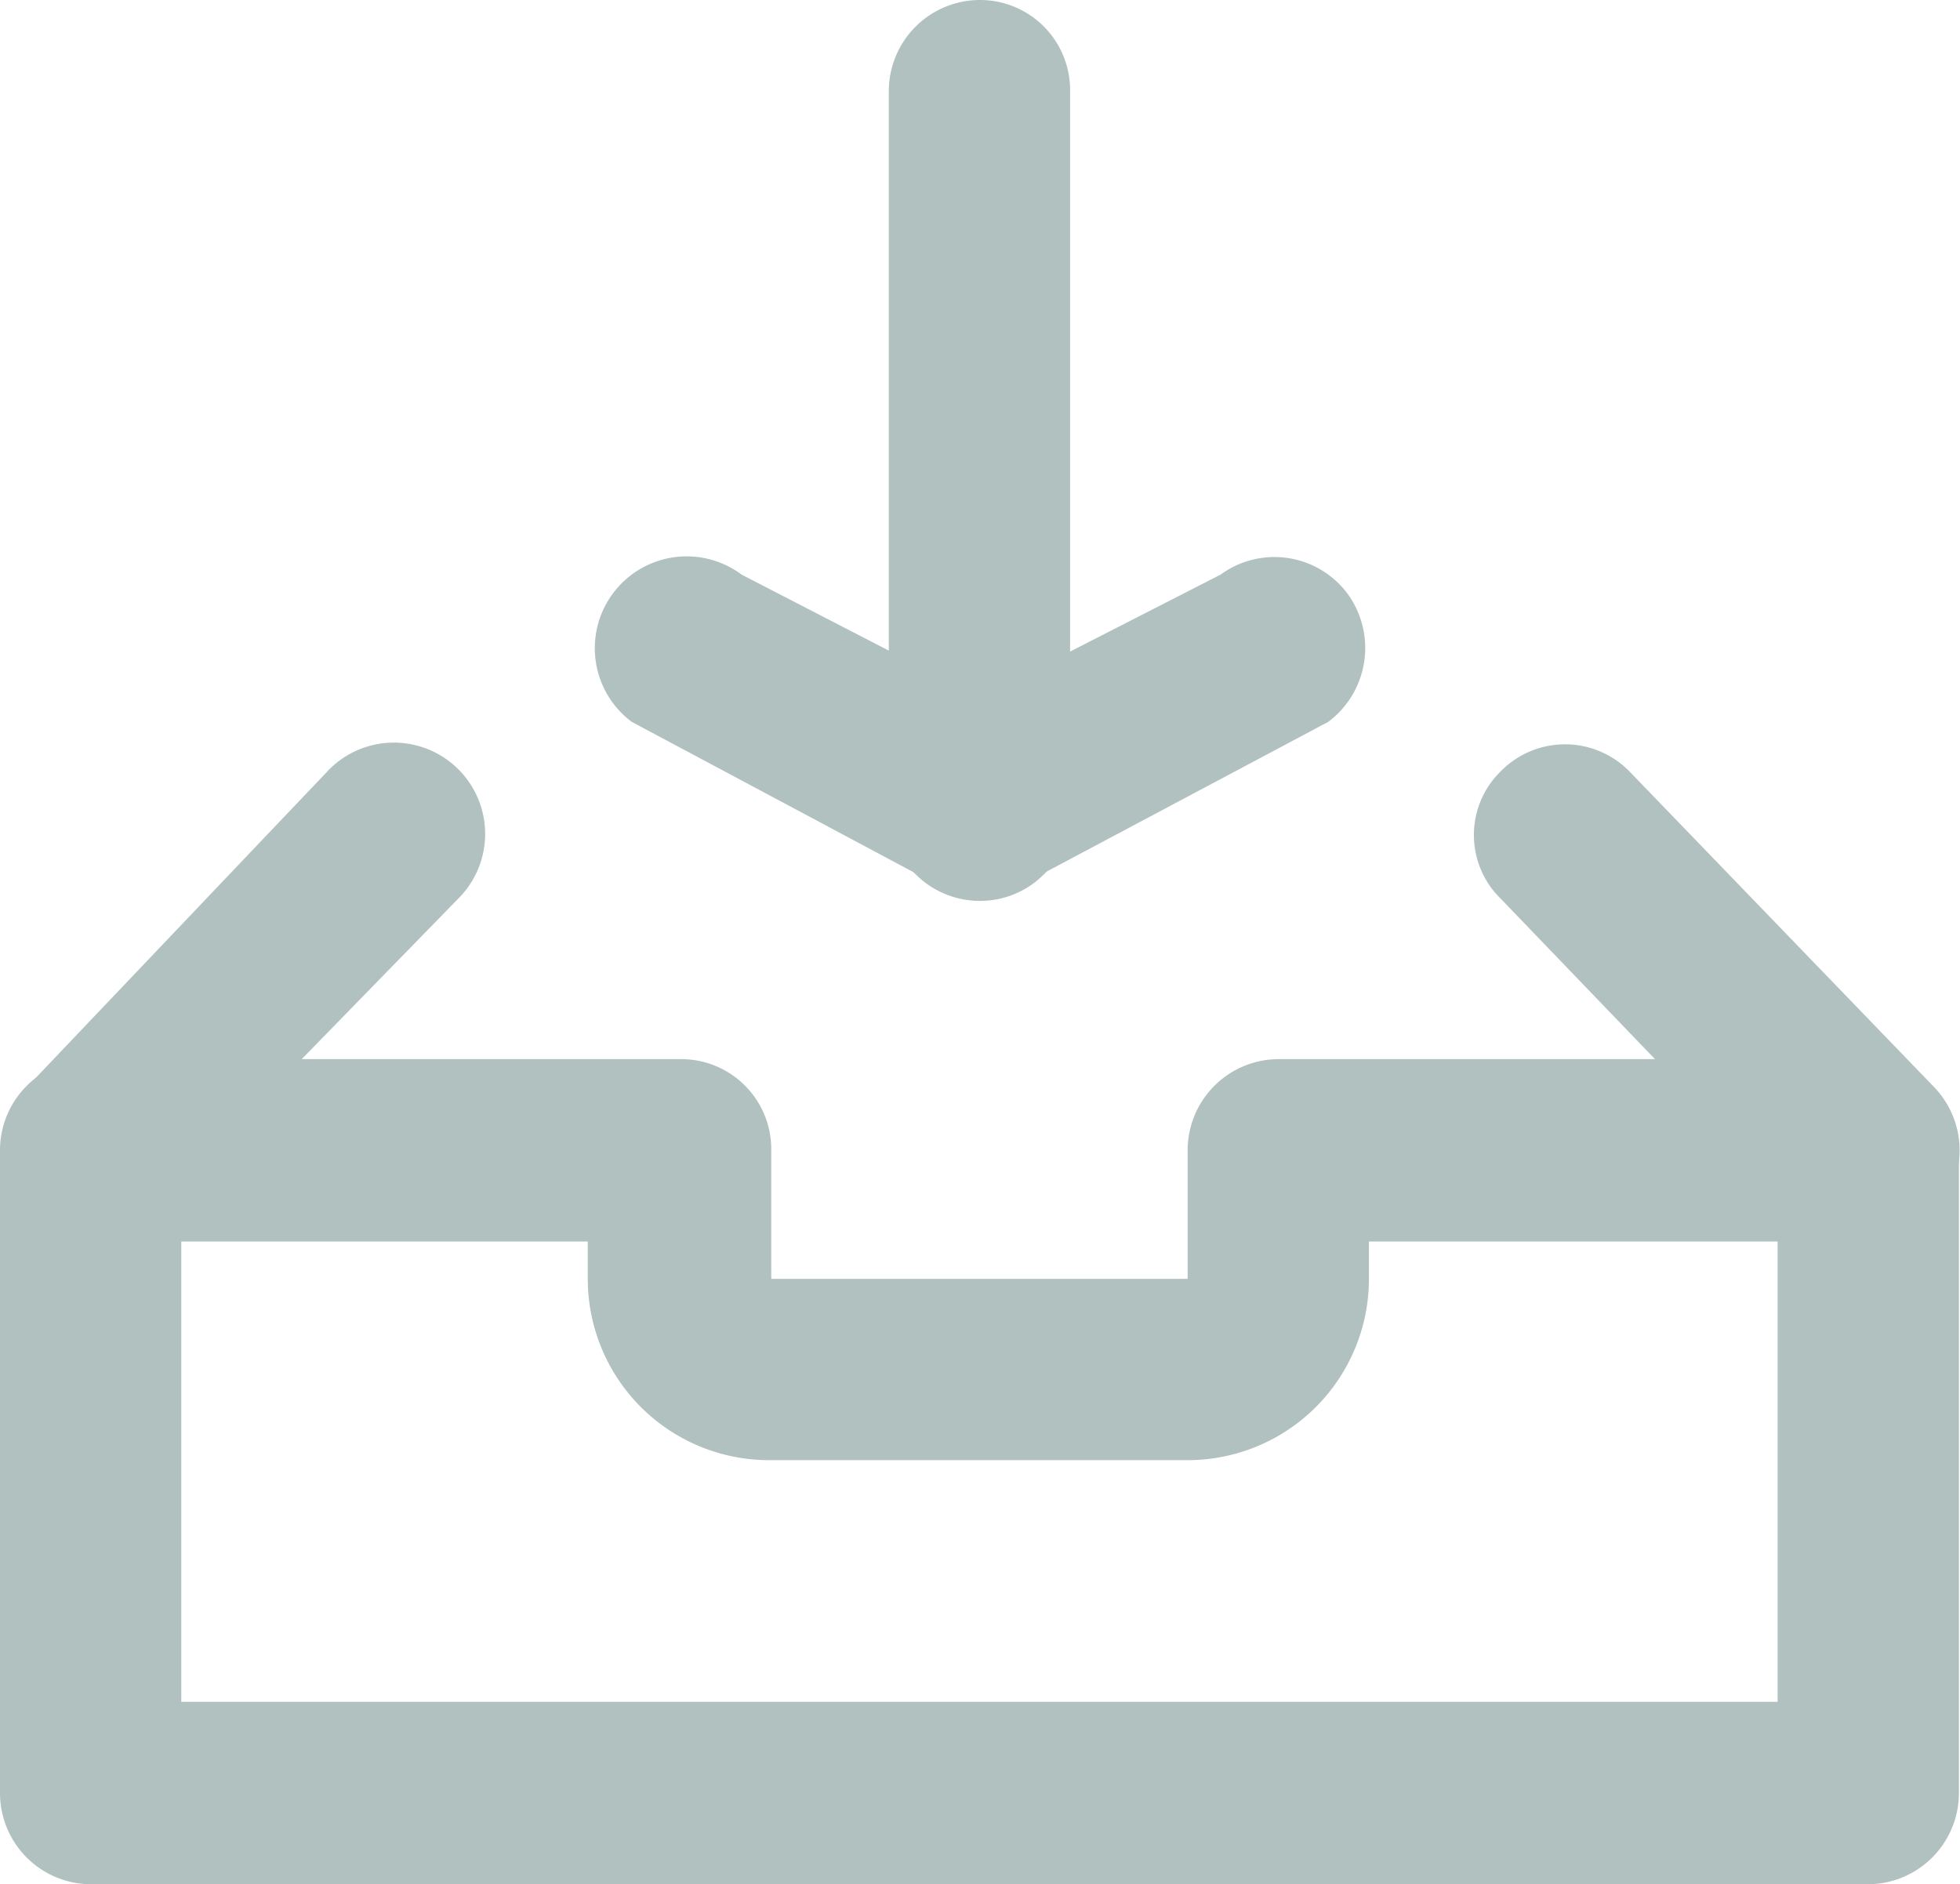 <svg xmlns="http://www.w3.org/2000/svg" viewBox="0 0 17.84 17.15"><defs><style>.e574dd2f-ca31-4997-a488-33940cf93f6c{fill:#b0c1c0;}</style></defs><g id="a654245d-0127-42e9-bd8e-2be4b2862fe6" data-name="Layer 2"><g id="bf06fe20-2ce8-43ac-aeb3-7f0acc2ff298" data-name="Layer 2"><path class="e574dd2f-ca31-4997-a488-33940cf93f6c" d="M8.92,8.2A.89.89,0,0,1,8.43,8L5.75,6.57a.83.83,0,1,1,1-1.34L8.92,6.35l2.19-1.12a.83.83,0,0,1,1.16.18.84.84,0,0,1-.18,1.16L9.4,8a.84.84,0,0,1-.48.16"/><path class="e574dd2f-ca31-4997-a488-33940cf93f6c" d="M8.92,8.2a.83.83,0,0,1-.83-.83V.83A.83.83,0,0,1,8.92,0a.82.82,0,0,1,.82.83V7.37a.82.82,0,0,1-.82.83"/><path class="e574dd2f-ca31-4997-a488-33940cf93f6c" d="M17,17.15H.83A.83.83,0,0,1,0,16.32V10.47a.83.83,0,0,1,.83-.83H6.2a.82.82,0,0,1,.82.83v1.17h3.79V10.47a.83.83,0,0,1,.83-.83H17a.83.83,0,0,1,.83.83v5.85a.83.83,0,0,1-.83.83M1.65,15.49H16.18V11.3H12.46v.34a1.65,1.65,0,0,1-1.65,1.65H7a1.65,1.65,0,0,1-1.65-1.65V11.3H1.65Z"/><path class="e574dd2f-ca31-4997-a488-33940cf93f6c" d="M.83,11.3a.82.82,0,0,1-.58-.24.83.83,0,0,1,0-1.17L3,7A.82.82,0,0,1,4.17,8.18L1.42,11a.82.82,0,0,1-.59.26"/><path class="e574dd2f-ca31-4997-a488-33940cf93f6c" d="M17,11.3a.82.82,0,0,1-.59-.26L13.66,8.18a.81.81,0,0,1,0-1.16.82.82,0,0,1,1.17,0L17.6,9.89A.83.83,0,0,1,17,11.3"/></g></g></svg>